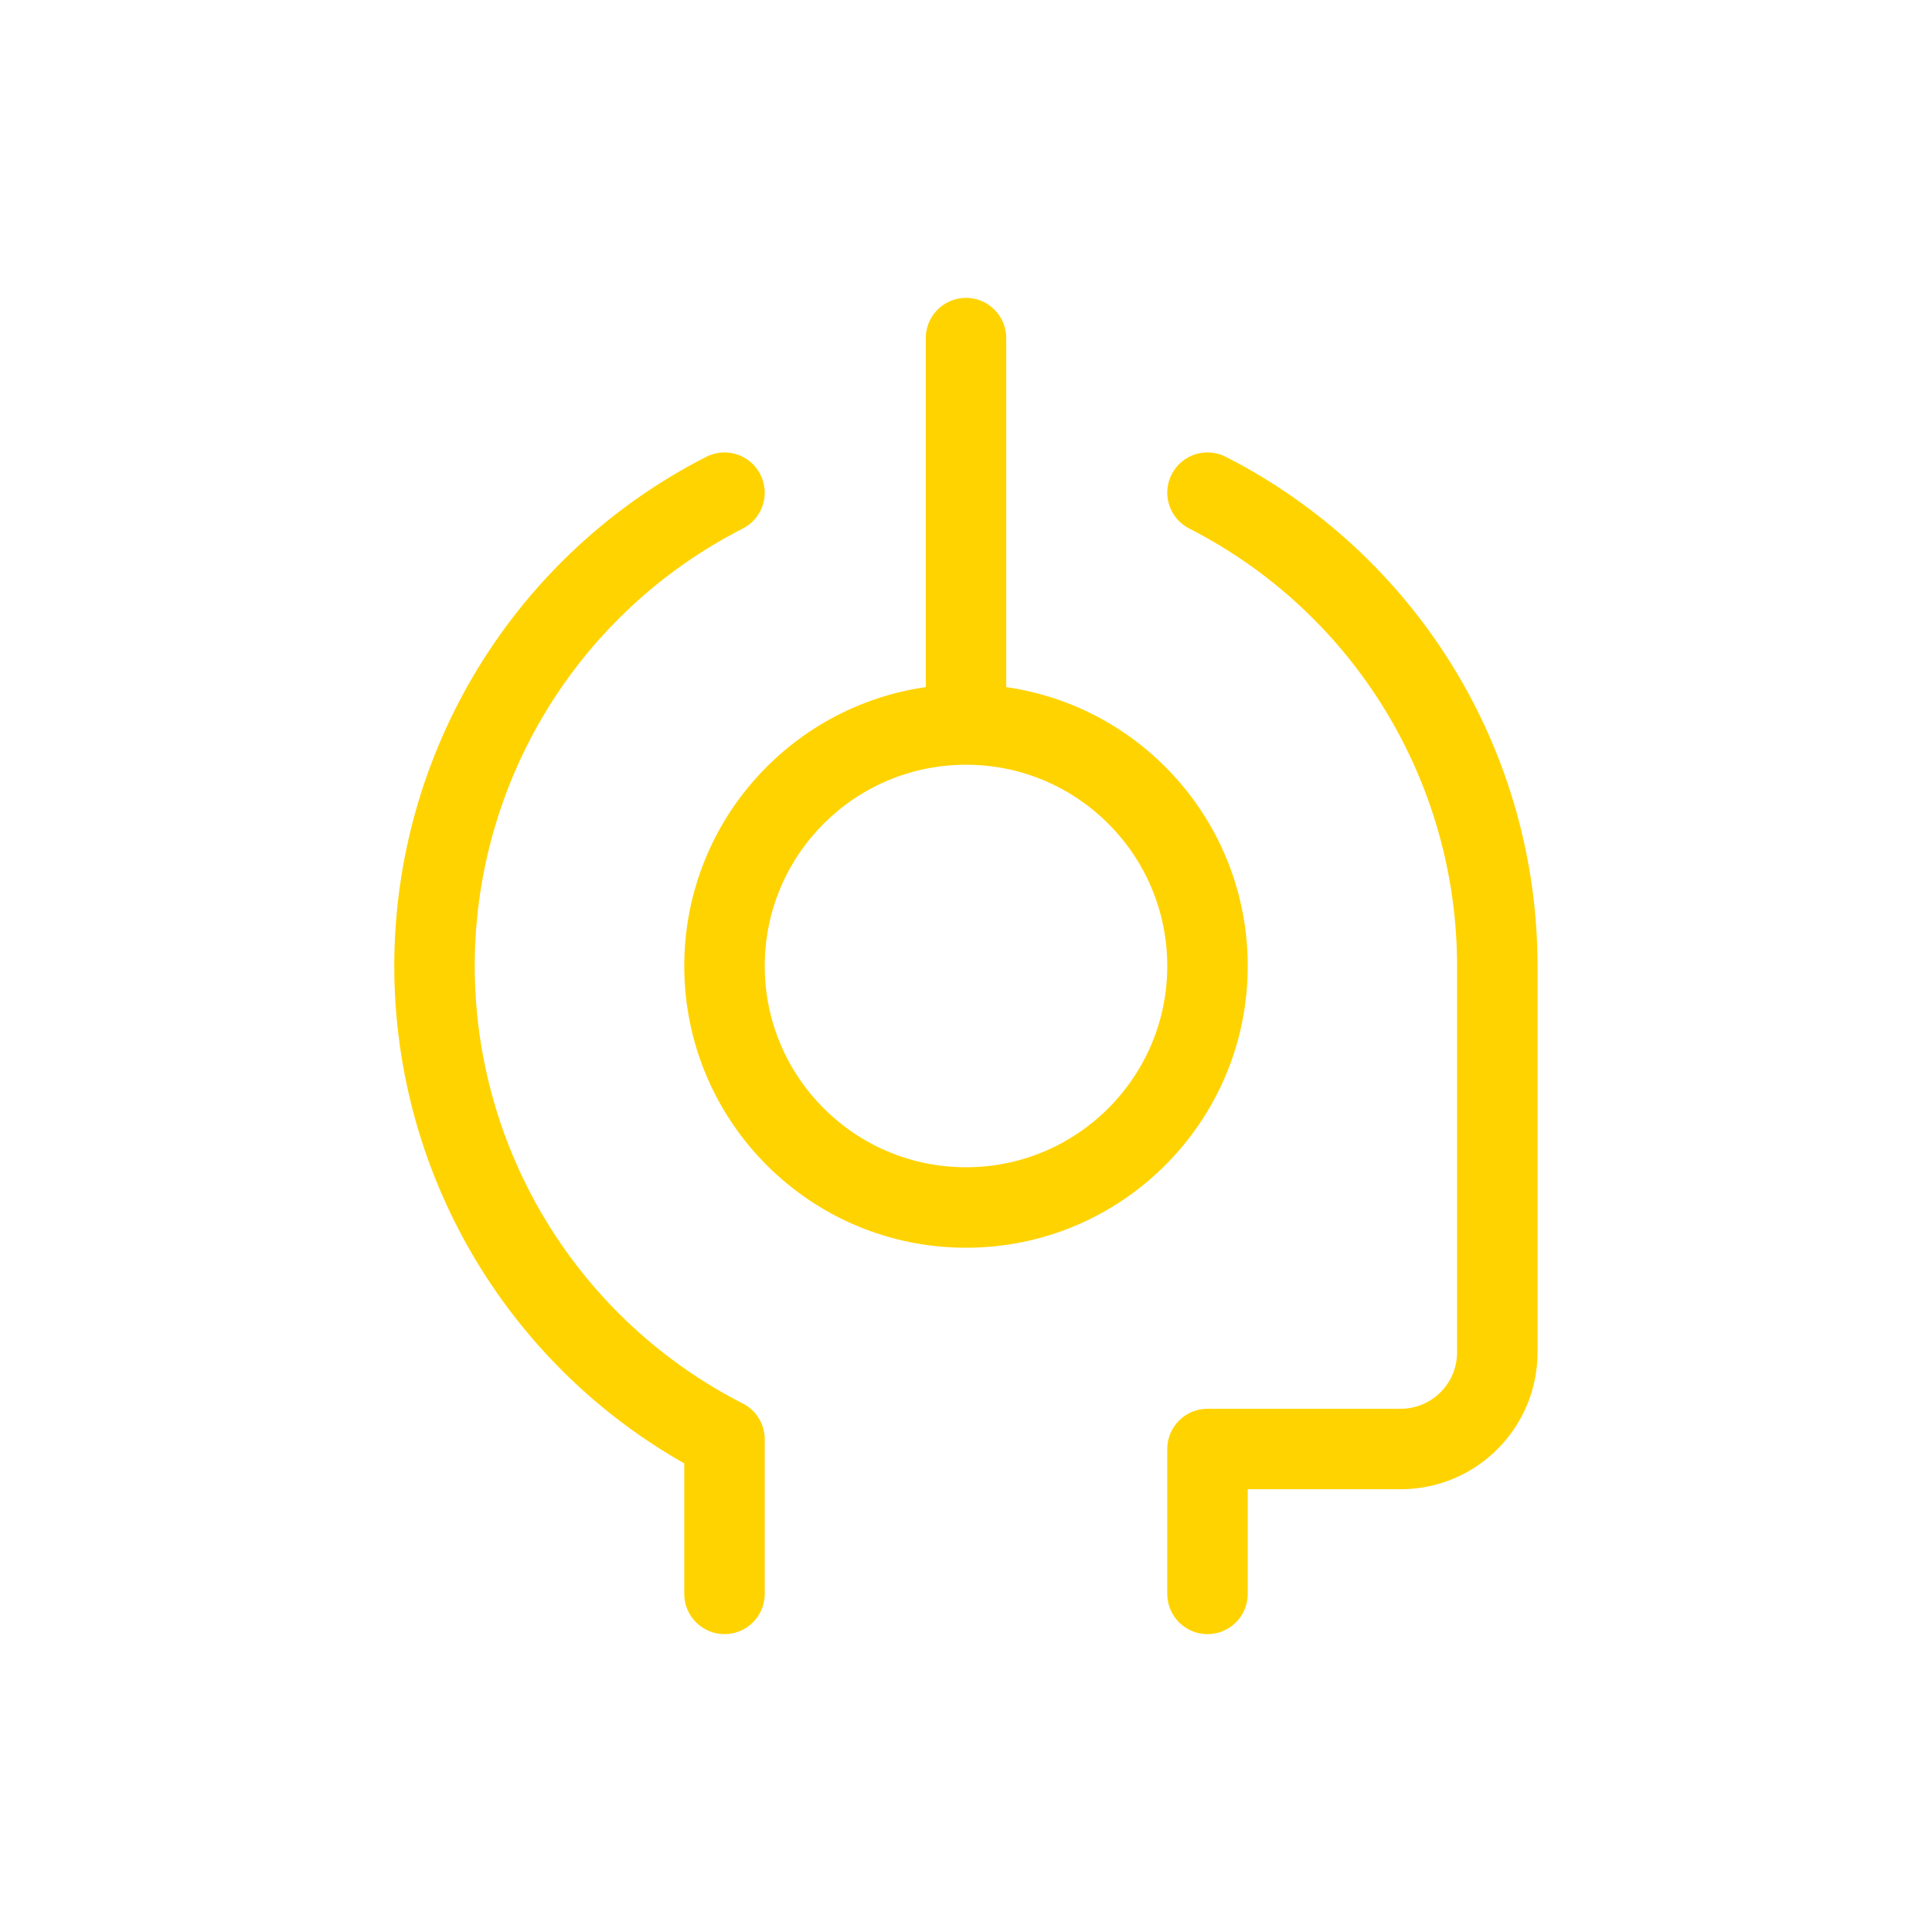 <svg width="40" height="40" viewBox="0 0 40 40" fill="none" xmlns="http://www.w3.org/2000/svg">
<path fill-rule="evenodd" clip-rule="evenodd" d="M20.833 7C20.833 6.54 20.46 6.167 20 6.167C19.54 6.167 19.167 6.54 19.167 7V14.226C16.34 14.63 14.167 17.061 14.167 20C14.167 23.222 16.778 25.833 20 25.833C23.222 25.833 25.833 23.222 25.833 20C25.833 17.061 23.66 14.63 20.833 14.226V7ZM15.833 20C15.833 17.699 17.699 15.833 20 15.833C22.301 15.833 24.167 17.699 24.167 20C24.167 22.301 22.301 24.167 20 24.167C17.699 24.167 15.833 22.301 15.833 20ZM24.258 9.821C24.467 9.411 24.969 9.249 25.379 9.458C27.322 10.449 28.953 11.959 30.092 13.819C31.231 15.68 31.834 17.819 31.833 20V28C31.833 28.752 31.535 29.472 31.003 30.003C30.472 30.535 29.752 30.833 29 30.833H25.833V33C25.833 33.46 25.46 33.833 25 33.833C24.54 33.833 24.167 33.46 24.167 33V30C24.167 29.54 24.54 29.167 25 29.167H29C29.309 29.167 29.606 29.044 29.825 28.825C30.044 28.606 30.167 28.309 30.167 28V20C30.167 18.126 29.649 16.288 28.671 14.69C27.692 13.091 26.291 11.794 24.621 10.942C24.211 10.733 24.049 10.231 24.258 9.821ZM15.379 10.943C15.789 10.733 15.951 10.232 15.742 9.822C15.533 9.412 15.032 9.249 14.622 9.458C12.678 10.449 11.046 11.958 9.906 13.818C8.766 15.679 8.163 17.818 8.163 20C8.163 22.182 8.766 24.321 9.906 26.182C10.956 27.895 12.423 29.311 14.167 30.298V33C14.167 33.46 14.54 33.833 15 33.833C15.46 33.833 15.833 33.46 15.833 33V29.8C15.833 29.487 15.658 29.2 15.379 29.058C13.708 28.206 12.306 26.91 11.327 25.311C10.348 23.713 9.829 21.875 9.829 20C9.829 18.125 10.348 16.287 11.327 14.689C12.306 13.091 13.708 11.794 15.379 10.943Z" fill="#FFD300"/>
</svg>
